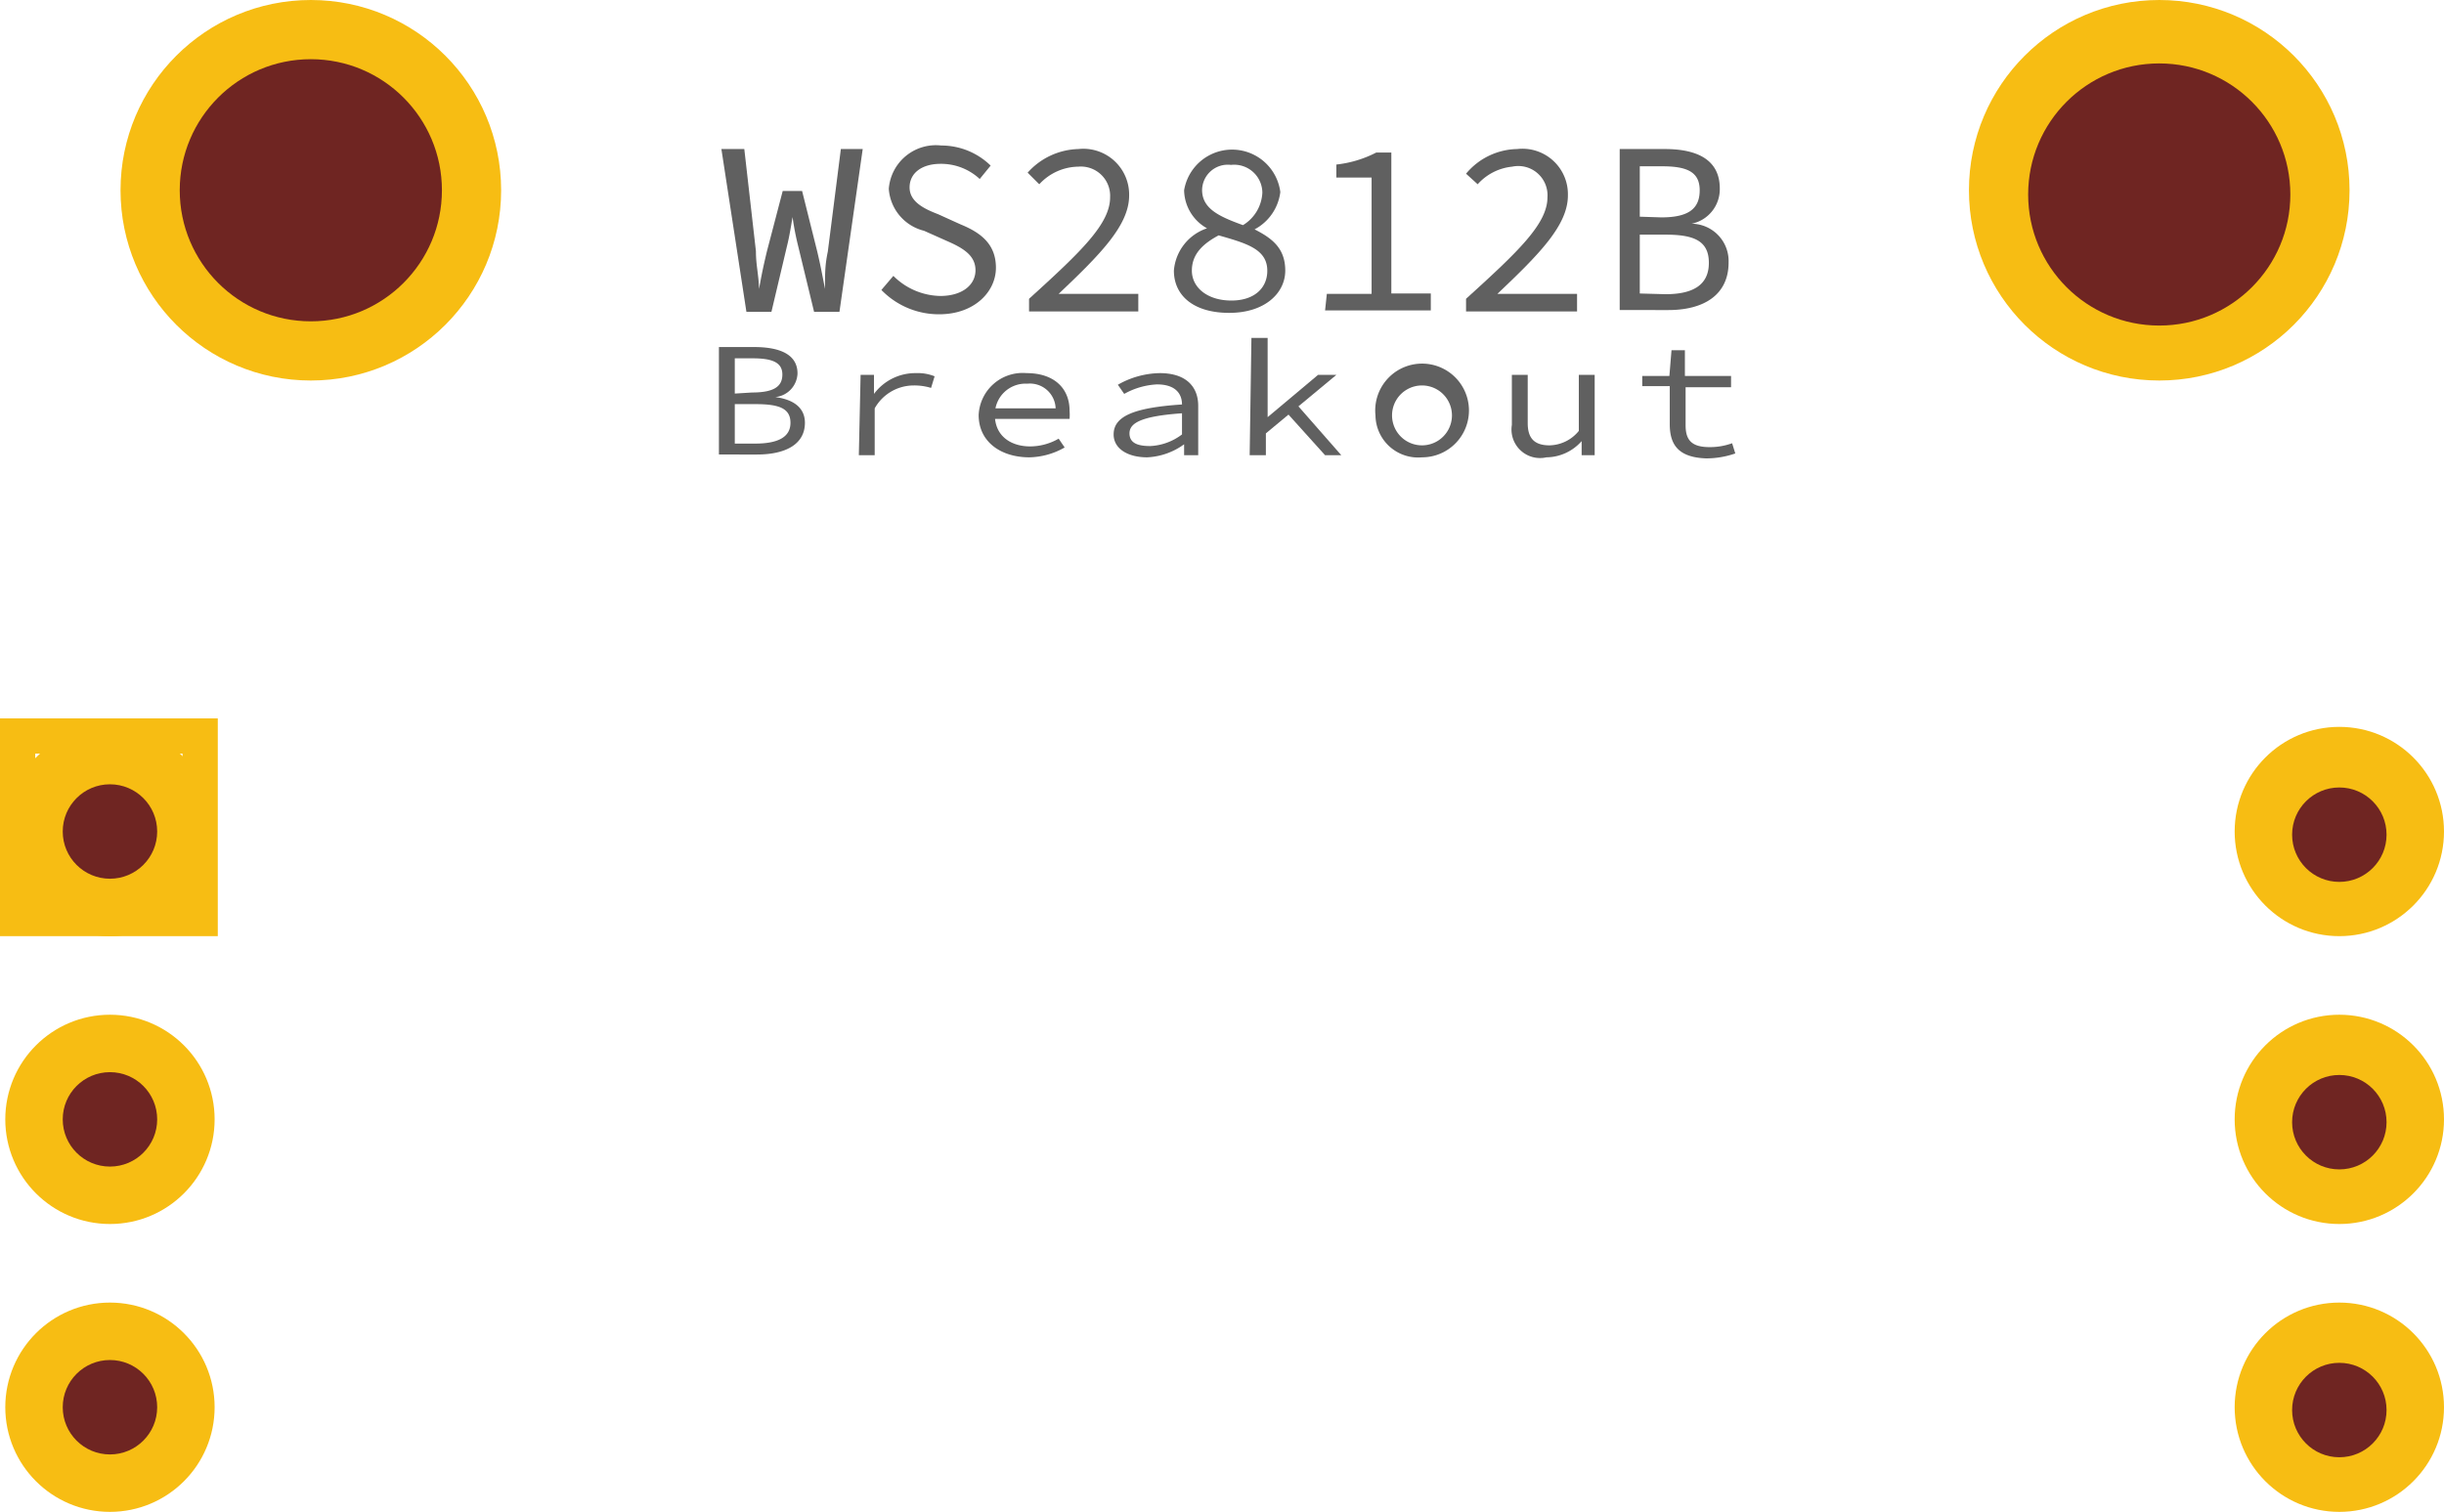 <svg id="Layer_4" data-name="Layer 4" xmlns="http://www.w3.org/2000/svg" width="69.35" height="42.91" viewBox="0 0 69.35 42.91"><defs><style>.cls-1,.cls-2,.cls-3{fill:none;stroke:#f7bd13;}.cls-1{stroke-width:2px;}.cls-2{stroke-width:1.86px;}.cls-4{fill:#606060;}.cls-5{fill:#6f2522;}</style></defs><g id="copper0"><circle id="connector130pad" class="cls-1" cx="3.12" cy="23.6" r="1.97"/><circle id="connector130pad-2" data-name="connector130pad" class="cls-1" cx="3.12" cy="31.77" r="1.97"/><circle id="connector130pad-3" data-name="connector130pad" class="cls-1" cx="3.12" cy="39.94" r="1.97"/><circle id="connector130pad-4" data-name="connector130pad" class="cls-1" cx="66.38" cy="23.6" r="1.97"/><circle id="connector130pad-5" data-name="connector130pad" class="cls-1" cx="66.38" cy="31.77" r="1.97"/><circle id="connector130pad-6" data-name="connector130pad" class="cls-1" cx="66.38" cy="39.94" r="1.97"/><circle id="connector138pad" class="cls-2" cx="8.82" cy="5.4" r="4.47"/><circle id="connector138pad-2" data-name="connector138pad" class="cls-2" cx="61.27" cy="5.4" r="4.47"/><g id="Layer_7" data-name="Layer 7"><rect class="cls-3" x="0.5" y="20.89" width="5.18" height="5.18"/></g></g><g id="PBC"><path class="cls-4" d="M21.8,13.62h1c.73,0,1.23.21,1.23.75a.7.7,0,0,1-.63.67v0c.53.07.84.31.84.73,0,.61-.55.9-1.36.9H21.8Zm.94,1.29c.62,0,.86-.17.86-.51s-.28-.46-.84-.46h-.51v1Zm.09,1.45c.62,0,1-.17,1-.59s-.34-.53-1-.53h-.58v1.12Z" transform="translate(-1.4 -3.77)"/><path class="cls-4" d="M25.82,14.41h.38l0,.54h0a1.46,1.46,0,0,1,1.19-.59,1.28,1.28,0,0,1,.53.09l-.1.33a1.63,1.63,0,0,0-.5-.07,1.27,1.27,0,0,0-1.1.65v1.33h-.45Z" transform="translate(-1.4 -3.77)"/><path class="cls-4" d="M29.17,15.55a1.25,1.25,0,0,1,1.36-1.19c.77,0,1.22.42,1.22,1.07a1.52,1.52,0,0,1,0,.23H29.47v-.3h2l-.12.11a.73.73,0,0,0-.8-.81.87.87,0,0,0-.92.89c0,.59.45.89,1,.89a1.63,1.63,0,0,0,.81-.22l.17.25a2.09,2.09,0,0,1-1,.28C29.8,16.75,29.17,16.31,29.17,15.55Z" transform="translate(-1.4 -3.77)"/><path class="cls-4" d="M33,16.1c0-.51.56-.76,1.94-.85,0-.31-.19-.57-.71-.57a2.11,2.11,0,0,0-.93.27l-.18-.26a2.47,2.47,0,0,1,1.19-.33c.73,0,1.09.37,1.09.93v1.4H35l0-.31h0a1.93,1.93,0,0,1-1.05.37C33.41,16.75,33,16.51,33,16.1Zm1.94,0v-.6c-1.14.08-1.49.27-1.49.57s.28.36.59.36A1.61,1.61,0,0,0,34.94,16.1Z" transform="translate(-1.4 -3.77)"/><path class="cls-4" d="M36.91,13.36h.46v2.25h0l1.43-1.2h.52l-2,1.66v.62h-.46Zm1,2.12.27-.25,1.28,1.46H39Z" transform="translate(-1.4 -3.77)"/><path class="cls-4" d="M40.43,15.56a1.33,1.33,0,1,1,1.32,1.19A1.21,1.21,0,0,1,40.43,15.56Zm2.17,0a.85.85,0,1,0-1.7,0,.85.85,0,1,0,1.7,0Z" transform="translate(-1.4 -3.77)"/><path class="cls-4" d="M44.3,15.83V14.41h.45v1.37c0,.42.18.63.62.63A1.1,1.1,0,0,0,46.2,16V14.41h.45v2.28h-.37l0-.4h0a1.35,1.35,0,0,1-1,.46A.81.81,0,0,1,44.3,15.83Z" transform="translate(-1.4 -3.77)"/><path class="cls-4" d="M48.78,15.8V14.73H48v-.29l.77,0,.06-.73h.38v.73h1.31v.32H49.23v1.08c0,.41.16.62.68.62a1.83,1.83,0,0,0,.64-.11l.09.29a2.52,2.52,0,0,1-.83.14C49,16.75,48.78,16.37,48.78,15.8Z" transform="translate(-1.4 -3.77)"/><path class="cls-4" d="M21.87,8h.65l.33,2.9c0,.39.07.61.09,1.07h0c.08-.46.13-.68.22-1.06l.45-1.72h.55l.43,1.72c.09.38.13.6.22,1.06h0c0-.46,0-.68.08-1.06L25.26,8h.62l-.66,4.62H24.5l-.45-1.86a7.6,7.6,0,0,1-.16-.83h0c-.05.29-.09.55-.16.83l-.44,1.86h-.71Z" transform="translate(-1.4 -3.77)"/><path class="cls-4" d="M26.41,12l.34-.4a1.93,1.93,0,0,0,1.33.57c.62,0,1-.31,1-.73s-.35-.63-.81-.83l-.65-.29a1.32,1.32,0,0,1-1-1.19,1.34,1.34,0,0,1,1.49-1.23,2,2,0,0,1,1.4.57l-.31.38a1.61,1.61,0,0,0-1.11-.43c-.53,0-.88.26-.88.67s.42.61.81.76l.64.29c.56.23,1,.55,1,1.23s-.61,1.32-1.61,1.32A2.27,2.27,0,0,1,26.41,12Z" transform="translate(-1.4 -3.77)"/><path class="cls-4" d="M30.6,12.25c1.49-1.35,2.3-2.13,2.3-2.88A.83.83,0,0,0,32,8.5,1.53,1.53,0,0,0,30.89,9l-.33-.33A2,2,0,0,1,32,8a1.3,1.3,0,0,1,1.44,1.32c0,.85-.83,1.68-2,2.79.28,0,.56,0,.82,0H33.7v.5H30.6Z" transform="translate(-1.4 -3.77)"/><path class="cls-4" d="M34.71,11.45a1.38,1.38,0,0,1,.94-1.2v0A1.26,1.26,0,0,1,35,9.17a1.38,1.38,0,0,1,2.73.05A1.39,1.39,0,0,1,37,10.28v0c.49.25.87.53.87,1.17s-.58,1.2-1.59,1.2S34.71,12.16,34.71,11.45Zm2.65,0c0-.62-.62-.78-1.38-1-.43.23-.76.52-.76,1s.44.85,1.12.85S37.36,11.92,37.36,11.46Zm-.14-2.22a.8.8,0,0,0-.89-.78.73.73,0,0,0-.82.71c0,.54.5.76,1.16,1A1.14,1.14,0,0,0,37.22,9.24Z" transform="translate(-1.4 -3.77)"/><path class="cls-4" d="M39.05,12.11h1.27V8.81h-1V8.44a3.23,3.23,0,0,0,1.13-.34h.43v4H42v.48h-3Z" transform="translate(-1.4 -3.77)"/><path class="cls-4" d="M43,12.25c1.49-1.35,2.31-2.13,2.31-2.88a.83.83,0,0,0-1-.87A1.51,1.51,0,0,0,43.33,9L43,8.7A1.93,1.93,0,0,1,44.45,8a1.29,1.29,0,0,1,1.44,1.32c0,.85-.83,1.68-2,2.79.27,0,.56,0,.82,0h1.44v.5H43Z" transform="translate(-1.4 -3.77)"/><path class="cls-4" d="M47.36,8h1.28c.93,0,1.56.31,1.56,1.12a1,1,0,0,1-.8,1v0a1.06,1.06,0,0,1,1.05,1.1c0,.91-.69,1.35-1.71,1.35H47.36Zm1.18,1.94c.78,0,1.09-.25,1.09-.77s-.36-.68-1.06-.68h-.64V9.92Zm.12,2.18c.78,0,1.23-.26,1.23-.89s-.43-.8-1.23-.8h-.73V12.1Z" transform="translate(-1.4 -3.77)"/><circle class="cls-5" cx="3.12" cy="23.6" r="1.34"/><circle class="cls-5" cx="3.12" cy="31.77" r="1.34"/><circle class="cls-5" cx="3.12" cy="39.94" r="1.34"/><circle class="cls-5" cx="66.38" cy="23.69" r="1.34"/><circle class="cls-5" cx="66.38" cy="31.85" r="1.34"/><circle class="cls-5" cx="66.38" cy="40.02" r="1.34"/><circle class="cls-5" cx="8.82" cy="5.4" r="3.72"/><circle class="cls-5" cx="61.27" cy="5.52" r="3.72"/></g></svg>